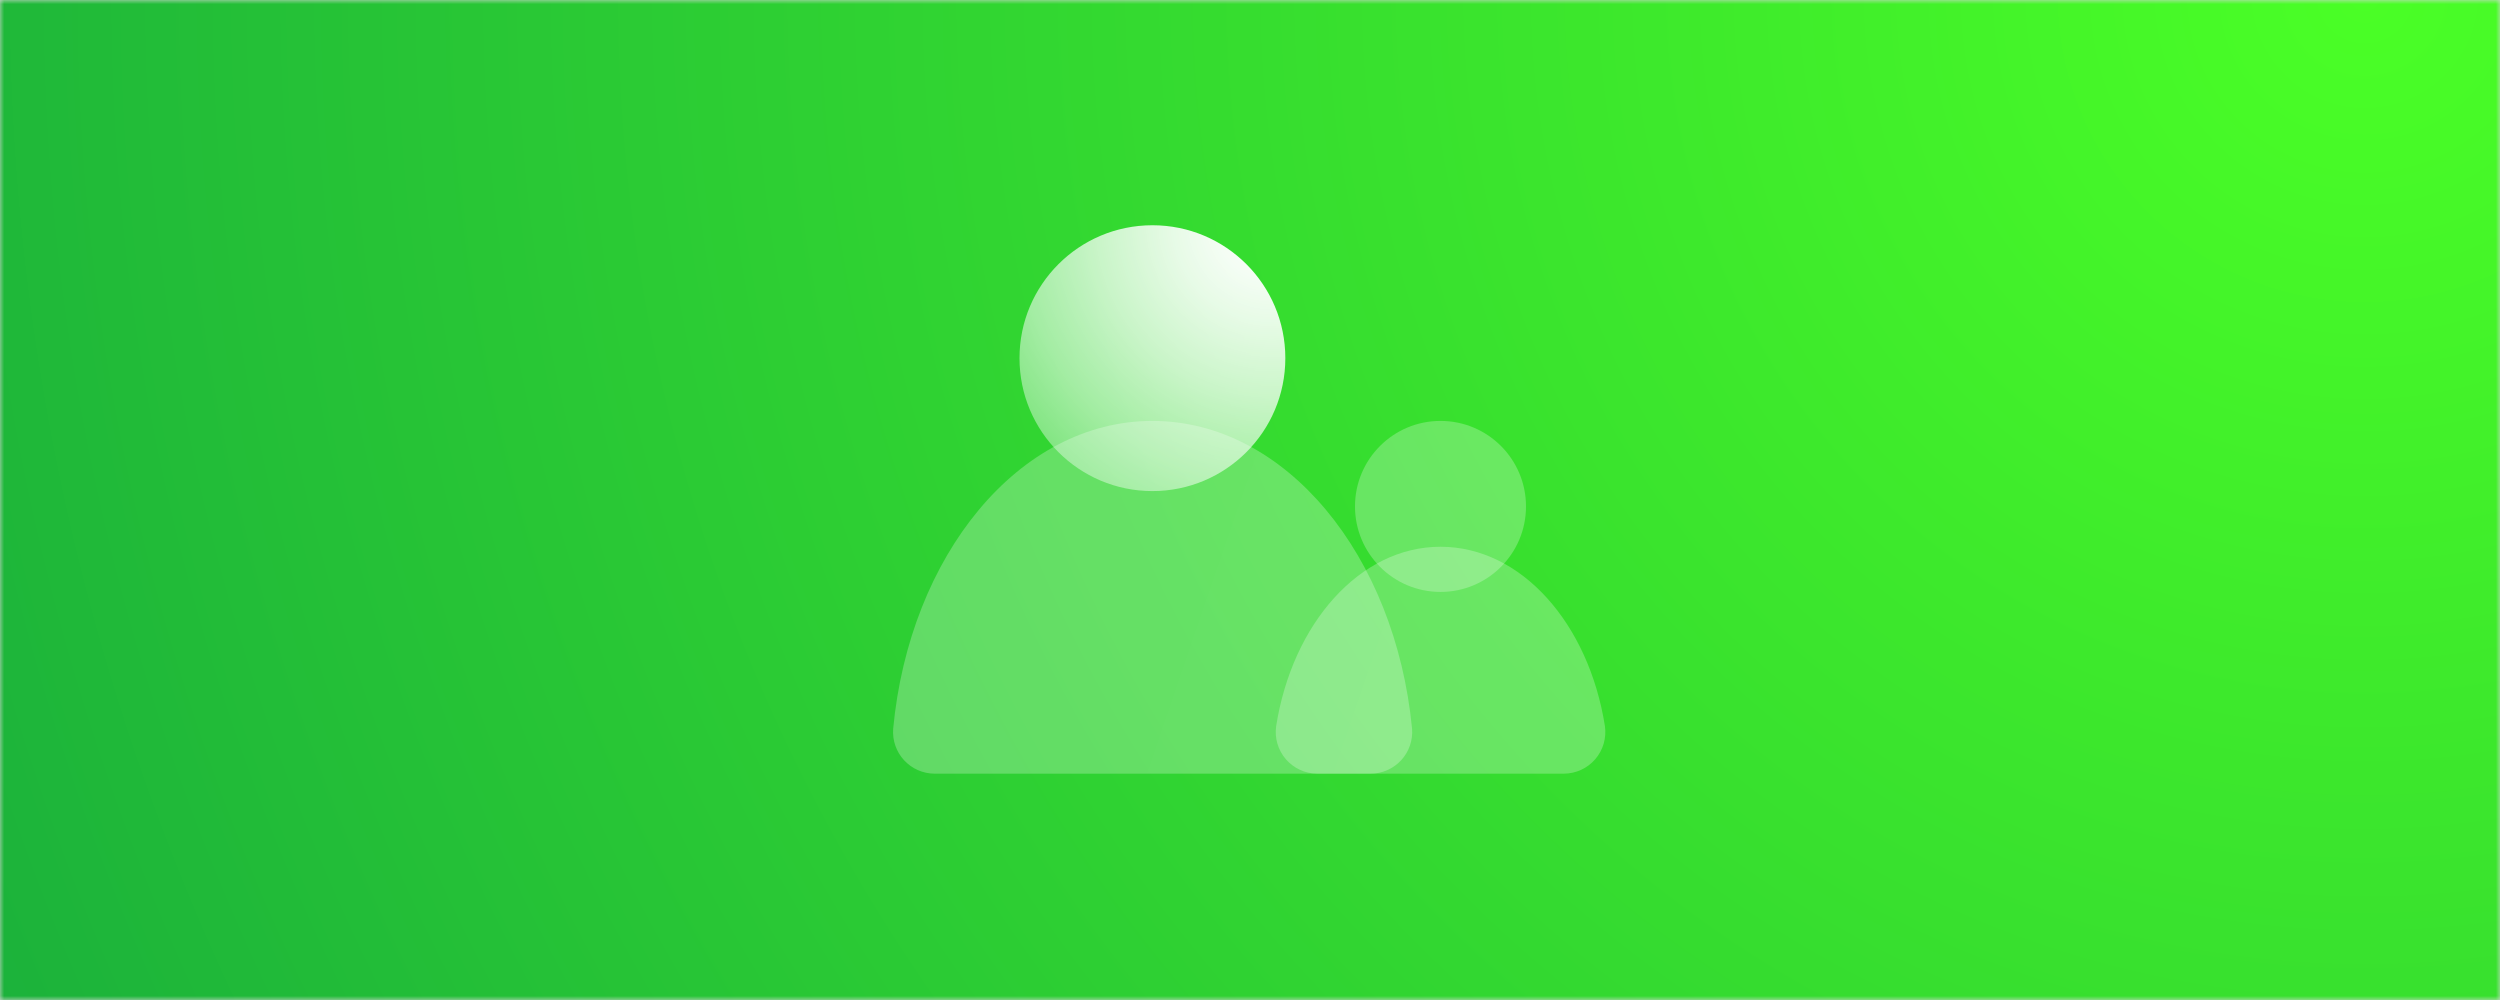 <?xml version="1.0" encoding="UTF-8"?>
<svg width="300px" height="120px" viewBox="0 0 300 120" version="1.1" xmlns="http://www.w3.org/2000/svg" xmlns:xlink="http://www.w3.org/1999/xlink">
    <rect x="0" y="0" width="300" height="120" fill="#333333" stroke="none"/>
    <!-- Generator: Sketch 49.3 (51167) - http://www.bohemiancoding.com/sketch -->
    <title>thumb</title>
    <desc>Created with Sketch.</desc>
    <defs>
        <rect id="path-1" x="0" y="0" width="300" height="120"></rect>
        <radialGradient cx="94.93%" cy="-0.875%" fx="94.93%" fy="-0.875%" r="412.461%" gradientTransform="translate(0.949,-0.009),scale(0.4,1),translate(-0.949,0.009)" id="radialGradient-3">
            <stop stop-color="#4AFF26" offset="0%"></stop>
            <stop stop-color="#3FEC2B" offset="15%"></stop>
            <stop stop-color="#008547" offset="100%"></stop>
        </radialGradient>
        <radialGradient cx="94.953%" cy="-0.878%" fx="94.953%" fy="-0.878%" r="138.339%" id="radialGradient-4">
            <stop stop-color="#FFFFFF" offset="0%"></stop>
            <stop stop-color="#FFFFFF" stop-opacity="0.97" offset="11%"></stop>
            <stop stop-color="#FFFFFF" stop-opacity="0.88" offset="27%"></stop>
            <stop stop-color="#FFFFFF" stop-opacity="0.74" offset="47%"></stop>
            <stop stop-color="#FFFFFF" stop-opacity="0.55" offset="70%"></stop>
            <stop stop-color="#FFFFFF" stop-opacity="0.3" offset="95%"></stop>
            <stop stop-color="#FFFFFF" stop-opacity="0.25" offset="100%"></stop>
        </radialGradient>
        <radialGradient cx="8193%" cy="4141%" fx="8193%" fy="4141%" r="12693.793%" gradientTransform="translate(81.93,41.41),scale(0.679,1),translate(-81.93,-41.41)" id="radialGradient-5">
            <stop stop-color="#FFFFFF" offset="0%"></stop>
            <stop stop-color="#FFFFFF" stop-opacity="0.97" offset="11%"></stop>
            <stop stop-color="#FFFFFF" stop-opacity="0.88" offset="27%"></stop>
            <stop stop-color="#FFFFFF" stop-opacity="0.74" offset="47%"></stop>
            <stop stop-color="#FFFFFF" stop-opacity="0.55" offset="70%"></stop>
            <stop stop-color="#FFFFFF" stop-opacity="0.3" offset="95%"></stop>
            <stop stop-color="#FFFFFF" stop-opacity="0.25" offset="100%"></stop>
        </radialGradient>
        <radialGradient cx="9609%" cy="5333%" fx="9609%" fy="5333%" r="2839%" id="radialGradient-6">
            <stop stop-color="#FFFFFF" offset="0%"></stop>
            <stop stop-color="#FFFFFF" stop-opacity="0.97" offset="11%"></stop>
            <stop stop-color="#FFFFFF" stop-opacity="0.88" offset="27%"></stop>
            <stop stop-color="#FFFFFF" stop-opacity="0.74" offset="47%"></stop>
            <stop stop-color="#FFFFFF" stop-opacity="0.55" offset="70%"></stop>
            <stop stop-color="#FFFFFF" stop-opacity="0.3" offset="95%"></stop>
            <stop stop-color="#FFFFFF" stop-opacity="0.25" offset="100%"></stop>
        </radialGradient>
        <radialGradient cx="11447%" cy="5261%" fx="11447%" fy="5261%" r="8964.8%" gradientTransform="translate(114.47,52.61),scale(0.688,1),translate(-114.47,-52.61)" id="radialGradient-7">
            <stop stop-color="#FFFFFF" offset="0%"></stop>
            <stop stop-color="#FFFFFF" stop-opacity="0.97" offset="11%"></stop>
            <stop stop-color="#FFFFFF" stop-opacity="0.88" offset="27%"></stop>
            <stop stop-color="#FFFFFF" stop-opacity="0.74" offset="47%"></stop>
            <stop stop-color="#FFFFFF" stop-opacity="0.55" offset="70%"></stop>
            <stop stop-color="#FFFFFF" stop-opacity="0.3" offset="95%"></stop>
            <stop stop-color="#FFFFFF" stop-opacity="0.25" offset="100%"></stop>
        </radialGradient>
    </defs>
    <g id="Page-1" stroke="none" stroke-width="1" fill="none" fill-rule="evenodd">
        <g id="thumb">
            <mask id="mask-2" fill="white">
                <use xlink:href="#path-1"></use>
            </mask>
            <use id="Mask" fill="#D8D8D8" xlink:href="#path-1"></use>
            <g id="favicon" mask="url(#mask-2)" fill-rule="nonzero">
                <rect id="Rectangle-path" fill="url(#radialGradient-3)" x="0" y="0" width="300" height="120"></rect>
                <g id="Group" transform="translate(107, 27)">
                    <circle id="Oval" fill="url(#radialGradient-4)" cx="31.29" cy="15.98" r="15.95"></circle>
                    <path d="M31.29,23.51 C15.29,23.51 2.14,39.62 0.18,60.46 C0.075,61.842 0.548,63.206 1.486,64.226 C2.424,65.245 3.744,65.83 5.13,65.84 L57.45,65.84 C58.845,65.844 60.178,65.265 61.127,64.244 C62.076,63.222 62.556,61.851 62.45,60.46 C60.44,39.62 47.26,23.51 31.29,23.51 Z" id="Shape" fill="url(#radialGradient-5)"></path>
                    <circle id="Oval" fill="url(#radialGradient-6)" cx="65.86" cy="33.77" r="10.26"></circle>
                    <path d="M65.86,38.61 C56.17,38.61 48.08,47.83 46.14,60.13 C45.935,61.559 46.357,63.006 47.298,64.1 C48.239,65.194 49.607,65.829 51.05,65.84 L80.68,65.84 C82.123,65.829 83.491,65.194 84.432,64.1 C85.373,63.006 85.795,61.559 85.59,60.13 C83.65,47.83 75.56,38.61 65.86,38.61 Z" id="Shape" fill="url(#radialGradient-7)"></path>
                </g>
            </g>
        </g>
    </g>
</svg>